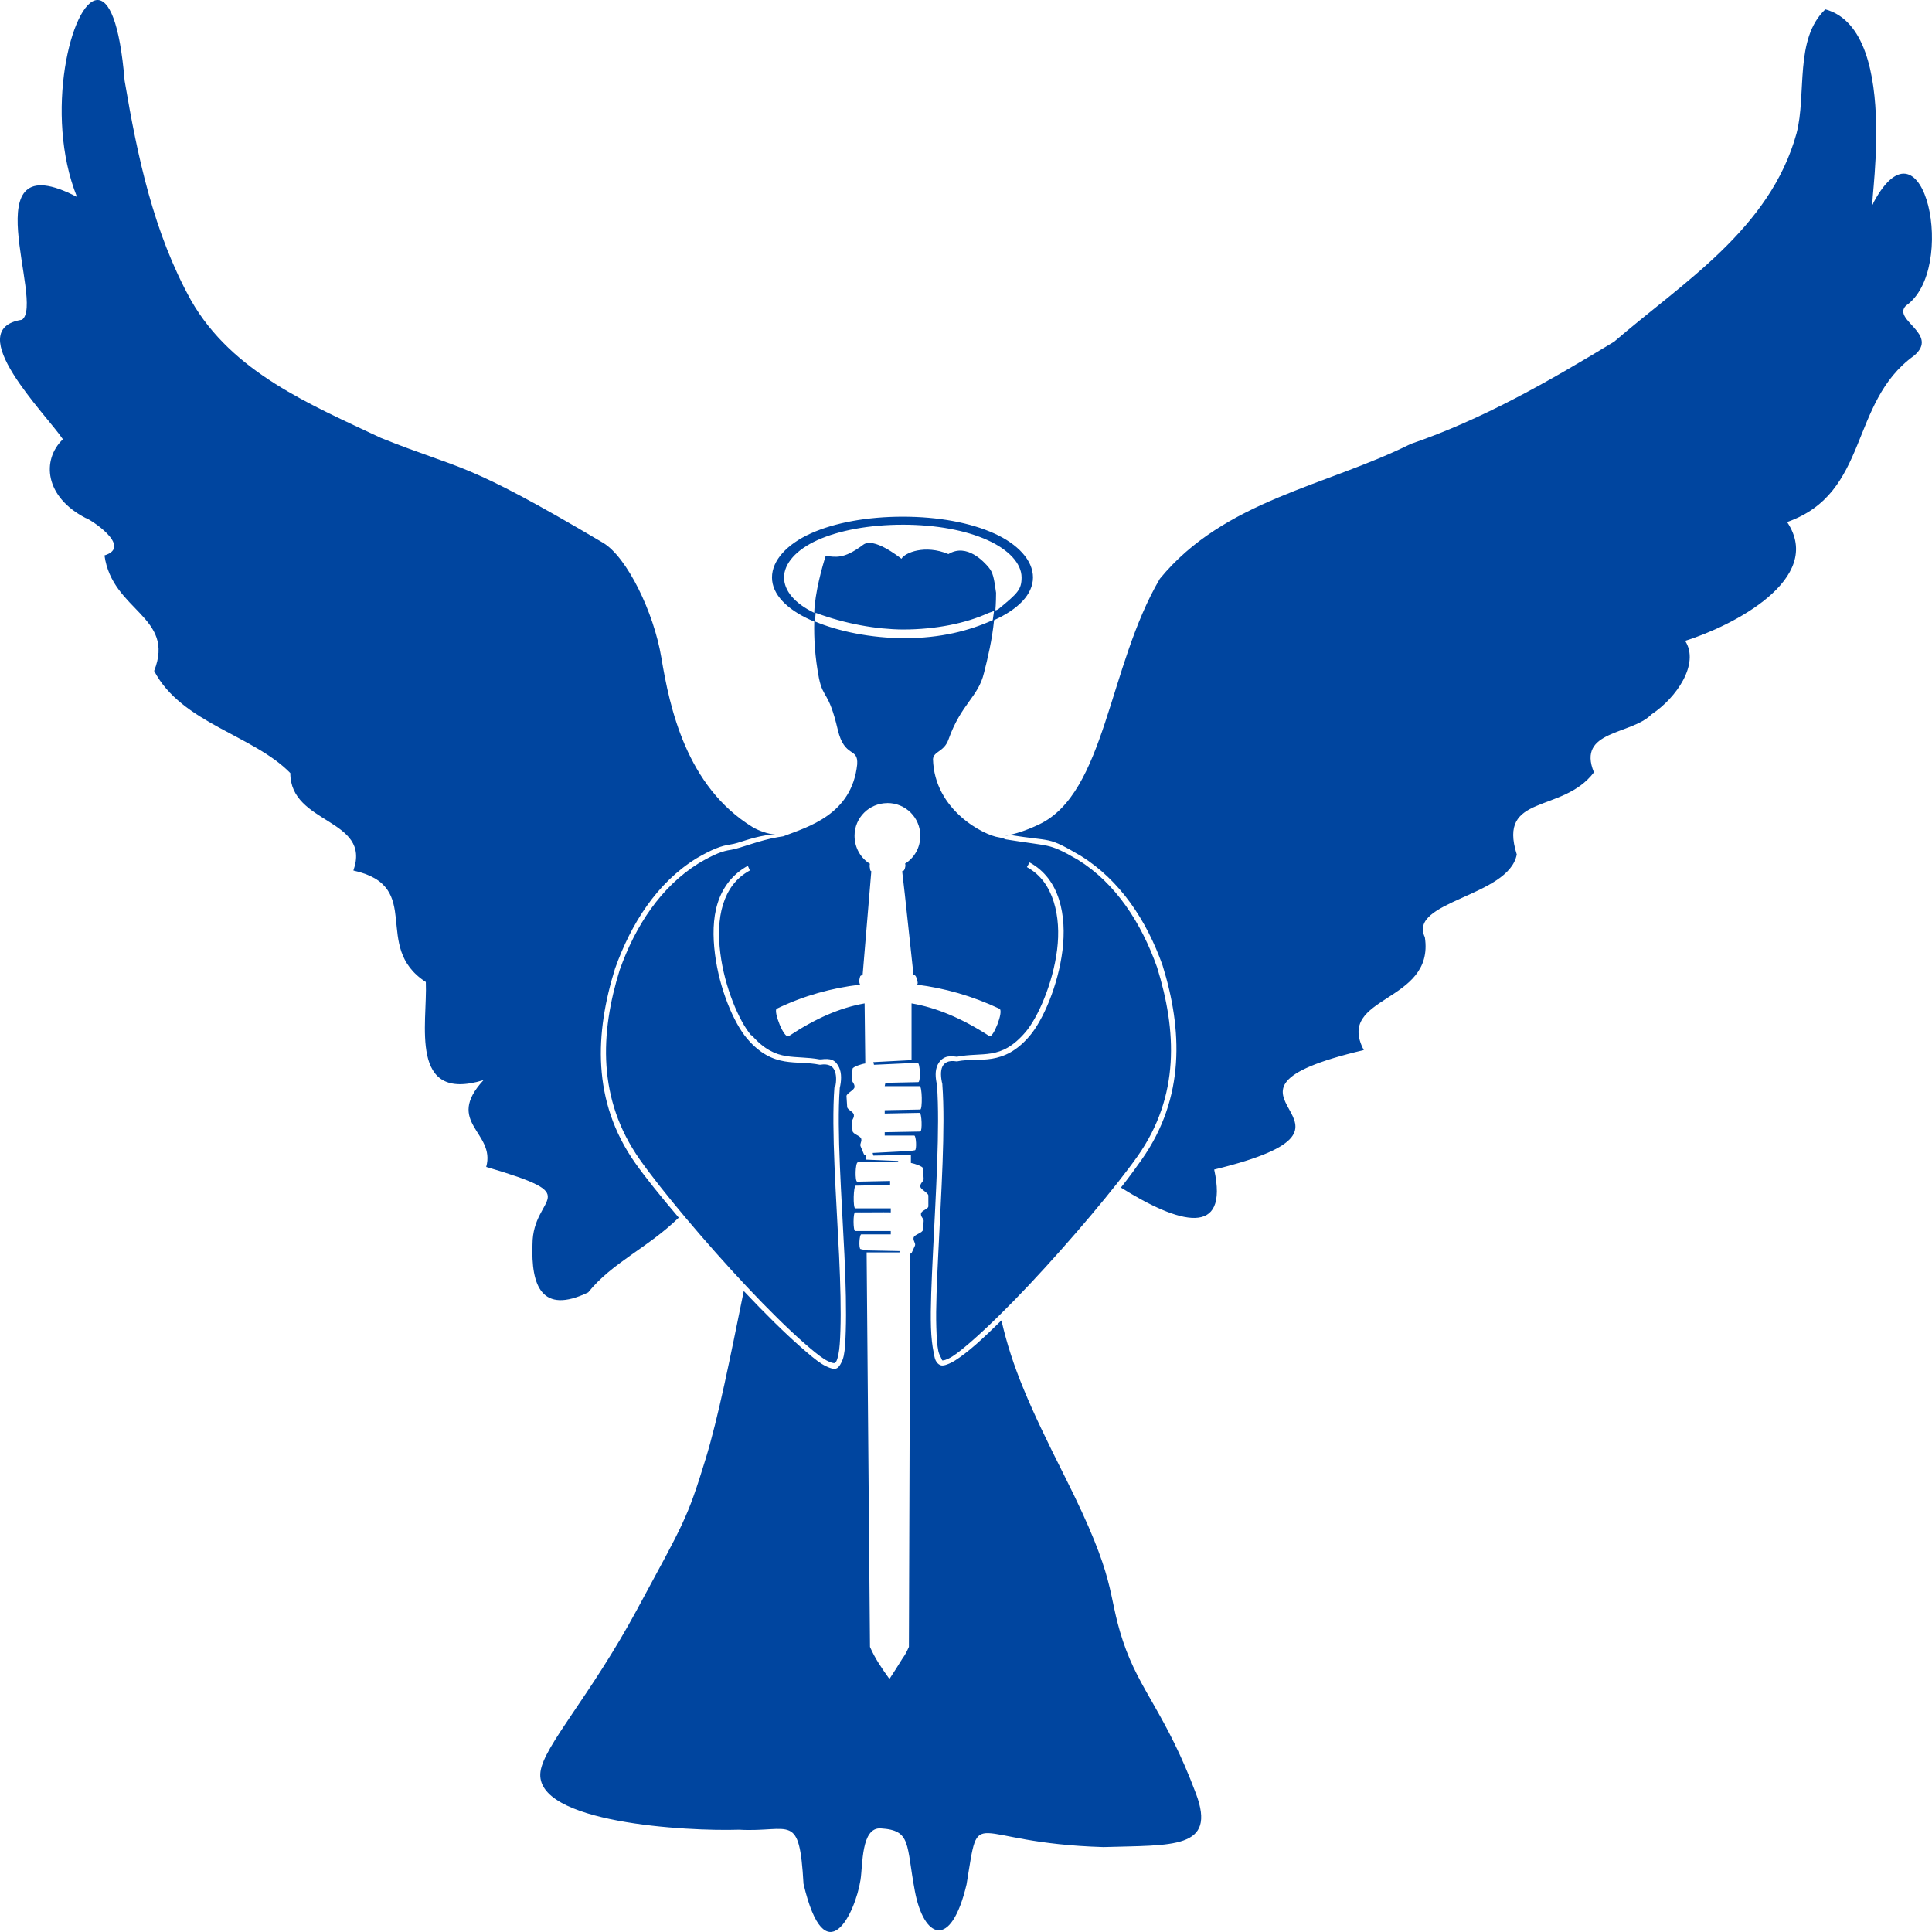 <svg version="1.1" viewBox="0 0 100 100" xmlns="http://www.w3.org/2000/svg">
 <path d="m52.011 43.26 0.313-0.035c0.944 0.155 1.51 0.182 1.945 0.276 0.435 0.094 0.833 0.309 1.667 0.795 2.035 1.263 3.408 3.337 4.237 5.667 1.029 3.313 1.181 6.848-1.077 10.055-0.291 0.413-0.651 0.913-1.077 1.451 3.015 1.886 5.603 2.613 4.827-0.933 9.859-2.403-2.101-3.862 7.744-6.185-1.497-2.84 3.686-2.402 3.16-5.839-0.895-1.874 4.347-2.094 4.757-4.285-1.005-3.175 2.365-2.094 3.994-4.25-0.897-2.188 1.93-1.925 2.986-3.006 1.279-0.843 2.502-2.615 1.736-3.801 2.437-0.763 7.247-3.201 5.278-6.15 4.28-1.505 3.191-6.175 6.563-8.604 1.349-1.129-1.139-1.839-0.417-2.591 2.703-1.855 0.94-10.178-1.667-5.356-0.445 1.352 1.622-8.866-2.5-9.986-1.617 1.536-0.955 4.38-1.493 6.427-1.373 4.944-5.864 7.694-9.445 10.78-3.372 2.047-6.803 4.016-10.522 5.287-4.389 2.189-9.654 2.915-12.987 6.98-2.667 4.531-2.81 11.083-6.251 12.715-0.645 0.306-1.232 0.506-1.771 0.587zm-11.884-0.065c-0.359-0.014-0.897-0.215-1.173-0.384-3.432-2.109-4.293-6.191-4.723-8.776-0.39-2.347-1.782-5.21-3.021-5.943-7.305-4.324-7.195-3.701-11.494-5.425-3.625-1.715-7.696-3.384-9.827-7.118-1.94-3.494-2.775-7.449-3.438-11.368-0.254-3.059-0.821-4.21-1.424-4.181-1.326 0.065-2.77 5.91-1.042 10.193-5.552-2.888-1.633 5.505-2.848 6.358-3.188 0.488 1.248 4.886 2.118 6.185-1.111 1.07-0.945 2.983 1.181 4.077 0.153 0.014 2.474 1.476 0.972 1.935 0.396 2.883 3.689 3.155 2.57 5.978 1.42 2.706 5.115 3.311 7.049 5.287-0.007 2.667 4.221 2.345 3.264 5.045 3.716 0.819 0.903 3.924 3.75 5.77 0.093 2.138-0.9 6.266 2.986 5.079-2.035 2.205 0.644 2.688 0.139 4.492 5.296 1.563 2.397 1.383 2.396 4.008-0.078 2.133 0.465 3.648 2.882 2.488 1.242-1.549 3.074-2.294 4.688-3.87-0.904-1.064-1.74-2.098-2.257-2.833-2.258-3.207-2.071-6.742-1.042-10.055 0.829-2.33 2.167-4.438 4.202-5.701 0.837-0.488 1.291-0.657 1.771-0.726 0.48-0.069 0.944-0.329 1.885-0.483m0.58 0.103c-0.959 0.157-1.984 0.592-2.431 0.656-0.447 0.064-0.844 0.212-1.667 0.691-1.965 1.22-3.283 3.238-4.098 5.528-1.015 3.268-1.157 6.689 1.042 9.813 1.105 1.57 3.398 4.304 5.556 6.599 1.079 1.147 2.127 2.18 2.952 2.902 0.413 0.361 0.763 0.653 1.042 0.829 0.139 0.088 0.258 0.141 0.347 0.173 0.089 0.032 0.165 0.038 0.174 0.035 0.02-0.008 0.065-0.027 0.104-0.104 0.039-0.077 0.073-0.197 0.104-0.346 0.063-0.296 0.087-0.734 0.104-1.244 0.033-1.019 0.002-2.371-0.069-3.87-0.144-2.998-0.408-6.512-0.243-8.707h0.035c0.084-0.337 0.069-0.682-0.035-0.898-0.052-0.108-0.132-0.194-0.243-0.242-0.111-0.048-0.268-0.073-0.486-0.035h-0.035c-0.59-0.124-1.187-0.07-1.806-0.173-0.619-0.103-1.265-0.38-1.945-1.175-0.695-0.814-1.439-2.576-1.667-4.388-0.114-0.906-0.113-1.823 0.139-2.626 0.252-0.803 0.765-1.5 1.563-1.935l0.104 0.242c-0.732 0.399-1.153 1.011-1.389 1.762-0.236 0.751-0.249 1.644-0.139 2.522 0.221 1.757 0.968 3.514 1.597 4.25h0.035c0.634 0.73 1.208 0.978 1.771 1.071 0.549 0.091 1.123 0.056 1.736 0.173 0.024 0.005 0.045-0.005 0.069 0 0.222-0.029 0.435-0.033 0.59 0.035 0.174 0.075 0.272 0.223 0.347 0.38 0.146 0.305 0.121 0.707 0.035 1.071-0.003 0.012 0.003 0.023 0 0.035-0.158 2.156 0.1 5.613 0.243 8.604 0.072 1.501 0.103 2.903 0.069 3.939-0.017 0.518-0.035 0.953-0.104 1.278-0.035 0.163-0.082 0.269-0.139 0.38-0.057 0.111-0.132 0.233-0.243 0.276-0.112 0.044-0.227 0.008-0.347-0.035-0.121-0.043-0.267-0.112-0.417-0.207-0.3-0.19-0.658-0.497-1.077-0.864-0.837-0.733-1.871-1.756-2.952-2.902-0.704 3.457-1.316 6.545-1.979 8.707-0.962 3.135-1.122 3.285-3.542 7.774-2.42 4.489-4.816 7.045-5 8.396-0.363 2.666 7.606 3.094 10.279 3.006 2.678 0.15 3.118-0.957 3.334 2.799 1.127 4.779 2.683 1.526 2.952-0.207 0.119-0.769 0.031-2.72 1.042-2.66 1.601 0.095 1.313 0.817 1.771 3.248 0.458 2.431 1.86 3.085 2.674-0.346 0.709-4.291-0.024-2.146 7.084-1.935 3.587-0.11 5.873 0.121 4.792-2.764-1.563-4.174-2.924-5.308-3.785-7.912-0.861-2.605-0.226-2.979-3.021-8.534-1.829-3.635-2.708-5.631-3.264-8.051-0.478 0.468-0.922 0.896-1.32 1.244-0.419 0.367-0.777 0.639-1.077 0.829-0.15 0.095-0.296 0.164-0.417 0.207-0.121 0.043-0.236 0.078-0.347 0.035-0.111-0.043-0.186-0.131-0.243-0.242-0.057-0.111-0.07-0.252-0.104-0.415-0.069-0.325-0.122-0.76-0.139-1.278-0.034-1.036 0.032-2.403 0.104-3.904 0.143-2.99 0.366-6.482 0.208-8.638-3e-3 -0.012 0.003-0.022 0-0.035-0.086-0.364-0.111-0.732 0.035-1.037 0.075-0.157 0.208-0.305 0.382-0.38 0.164-0.071 0.352-0.071 0.59-0.035 0.012-0.003 0.023 0.002 0.035 0 0.628-0.126 1.211-0.08 1.771-0.173 0.571-0.095 1.126-0.351 1.771-1.106 0.629-0.736 1.411-2.493 1.632-4.25 0.111-0.878 0.062-1.737-0.174-2.488-0.236-0.751-0.658-1.398-1.389-1.797l0.139-0.242c0.798 0.435 1.276 1.131 1.528 1.935 0.252 0.803 0.288 1.72 0.174 2.626-0.228 1.812-1.006 3.609-1.702 4.423-0.679 0.795-1.326 1.072-1.945 1.175-0.619 0.103-1.216 0.014-1.806 0.138h-0.035c-0.219-0.038-0.375-0.013-0.486 0.035-0.111 0.048-0.191 0.134-0.243 0.242-0.103 0.216-0.084 0.562 0 0.898v0.035c0.165 2.196-0.065 5.674-0.208 8.673-0.072 1.499-0.138 2.885-0.104 3.904 0.017 0.51 0.041 0.913 0.104 1.209 0.032 0.148 0.099 0.269 0.139 0.346 0.039 0.077 0.05 0.13 0.069 0.138 0.008 0.003 0.085-0.003 0.174-0.035 0.089-0.032 0.208-0.084 0.347-0.173 0.278-0.177 0.629-0.468 1.042-0.829 0.825-0.723 1.873-1.755 2.952-2.902 2.158-2.295 4.485-5.064 5.591-6.634 2.199-3.124 2.022-6.51 1.007-9.778-0.814-2.29-2.132-4.343-4.098-5.563-0.826-0.481-1.2-0.639-1.597-0.726-0.398-0.086-1.186-0.175-2.142-0.331 0 0-0.168-0.08-0.353-0.104-0.736-0.096-3.342-1.388-3.408-4.056 0.044-0.411 0.573-0.365 0.799-1.002 0.658-1.858 1.542-2.199 1.841-3.455 0.188-0.739 0.424-1.724 0.521-2.73 1.229-0.553 2.014-1.323 2.014-2.211s-0.785-1.727-2.014-2.28c-1.229-0.553-2.884-0.864-4.723-0.864-1.839 0-3.528 0.311-4.757 0.864-1.229 0.553-2.014 1.392-2.014 2.28s0.785 1.658 2.014 2.211c0.056 0.025 0.116 0.045 0.174 0.069-0.019 0.88 0.029 1.808 0.243 2.937 0.228 1.089 0.498 0.641 0.972 2.66 0.353 1.504 1.065 0.891 1.007 1.797-0.276 2.61-2.556 3.24-3.83 3.727m6.192-16.131c1.73 5e-6 3.265 0.295 4.375 0.795 1.11 0.5 1.771 1.217 1.771 1.935 0 0.631-0.206 0.82-1.181 1.624-0.158 0.109-0.174 0.069-0.174 0.069s0.034-0.358 0.035-0.898c-0.109-0.783-0.161-1.046-0.382-1.313-0.221-0.266-1.122-1.279-2.084-0.691-1.214-0.507-2.256-0.072-2.431 0.242-0.17-0.127-1.441-1.129-1.979-0.726-1.06 0.794-1.431 0.612-1.945 0.587-0.167 0.504-0.562 1.911-0.59 2.937-1.018-0.491-1.563-1.146-1.563-1.831 0-0.718 0.626-1.435 1.736-1.935 1.11-0.5 2.68-0.795 4.41-0.795zm4.723 4.457-0.069 0.484c-1.229 0.553-2.71 0.933-4.549 0.933-1.755 0-3.442-0.354-4.653-0.864l0.035-0.449c1.544 0.578 3.155 0.854 4.514 0.864 1.73 0 3.265-0.33 4.375-0.829 0.134-0.06 0.227-0.073 0.347-0.138zm-5.521 9.951c0.942-0.001 1.7 0.755 1.702 1.693 9.48e-4 0.613-0.31 1.152-0.799 1.451 0.039-0.002 0.036 0.134 0 0.242-0.003 0.01 0.004 0.025 0 0.035-0.004 0.009-0.03 0.026-0.035 0.035-0.005 0.009 0.006 0.027 0 0.035-0.006 0.008-0.028-0.006-0.035 0-0.006 3e-3 -0.028 0.034-0.035 0.035-0.009 5.97e-4 -0.026-4.86e-4 -0.035 0l0.139 1.209 0.451 4.181c6e-3 2.22e-4 0.029-2.21e-4 0.035 0 0.01 0.002 0.026-0.005 0.035 0 0.009 0.007 0.027 0.025 0.035 0.035 0.016 0.019 0.023 0.043 0.035 0.069 0.052 0.118 0.09 0.29 0.069 0.346-2e-3 0.006-0.032-0.003-0.035 0-5.55e-4 3.76e-4 4.89e-4 0.034 0 0.035 1.422 0.175 2.852 0.579 4.271 1.244 0.244 0.108-0.342 1.563-0.521 1.417-1.429-0.926-2.743-1.474-4.028-1.693v2.937l-1.979 0.104 0.035 0.138 2.257-0.104c0.137-1e-3 0.162 0.996 0.035 1.002l-1.702 0.035-0.035 0.173h1.806c0.135-0.005 0.152 1.201 0.035 1.209l-1.841 0.035v0.173c0.197-0.009 1.653-0.028 1.806-0.035 0.113-0.005 0.148 0.959 0.035 0.967l-1.841 0.035v0.173h1.528c0.099-0.008 0.139 0.743 0.035 0.76l-0.208 0.035-1.979 0.104 0.035 0.138 1.945-0.035v0.415c0.193 0.032 0.622 0.183 0.625 0.276l0.035 0.553c0.002 0.136-0.171 0.189-0.174 0.38-0.002 0.169 0.422 0.332 0.417 0.484v0.553c-0.008 0.156-0.365 0.208-0.382 0.38-0.019 0.176 0.153 0.255 0.139 0.38l-0.035 0.449c-0.019 0.179-0.445 0.239-0.486 0.415-0.036 0.161 0.123 0.29 0.069 0.415l-0.174 0.38c-0.005 0.014-0.042 0.023-0.069 0.035l-0.069 20.351c-0.058 0.137-0.131 0.278-0.208 0.415-0.039 0.069-0.097 0.139-0.139 0.207-0.211 0.343-0.434 0.694-0.66 1.037-0.369-0.514-0.741-1.042-1.007-1.659l-0.174-20.42h1.702v-0.069l-1.702-0.035-0.313-0.069c-0.104-0.018-0.064-0.768 0.035-0.76h1.528v-0.173h-1.841c-0.114-0.009-0.113-0.973 0-0.967 0.196 0.009 1.581-0.011 1.841 0v-0.207h-1.841c-0.117-0.008-0.1-1.18 0.035-1.175l1.771-0.035v-0.207l-1.702 0.035c-0.128-0.006-0.103-1.003 0.035-1.002h2.084v-0.069l-1.667-0.069v-0.242c-0.06-0.017-0.095-0.012-0.104-0.035l-0.174-0.415c-0.054-0.124 0.071-0.219 0.035-0.38-0.041-0.176-0.433-0.235-0.451-0.415l-0.035-0.449c-0.014-0.125 0.124-0.204 0.104-0.38-0.017-0.172-0.339-0.259-0.347-0.415l-0.035-0.553c-0.006-0.152 0.419-0.314 0.417-0.484-0.002-0.191-0.141-0.244-0.139-0.38l0.035-0.553c0.004-0.099 0.494-0.262 0.66-0.276l-0.035-3.11c-1.27 0.223-2.538 0.776-3.924 1.693-0.248 0.173-0.817-1.32-0.625-1.417 1.401-0.678 2.859-1.075 4.306-1.244 5.55e-4 -0.003-4.45e-4 -0.032 0-0.035-0.039-0.039-0.047-0.219 0-0.346 0.009-0.068 0.042-0.102 0.104-0.104 0.003-4.5e-5 0.031 4.4e-5 0.035 0l0.451-5.39c-0.051-2e-3 -0.067-0.072-0.069-0.138-0.024-0.09-0.023-0.206 0-0.242-0.487-0.298-0.798-0.84-0.799-1.451-0.001-0.938 0.759-1.692 1.702-1.693z" color="#000000" fill="#00459f" overflow="visible" style="text-indent:0;text-transform:none"/>
</svg>
